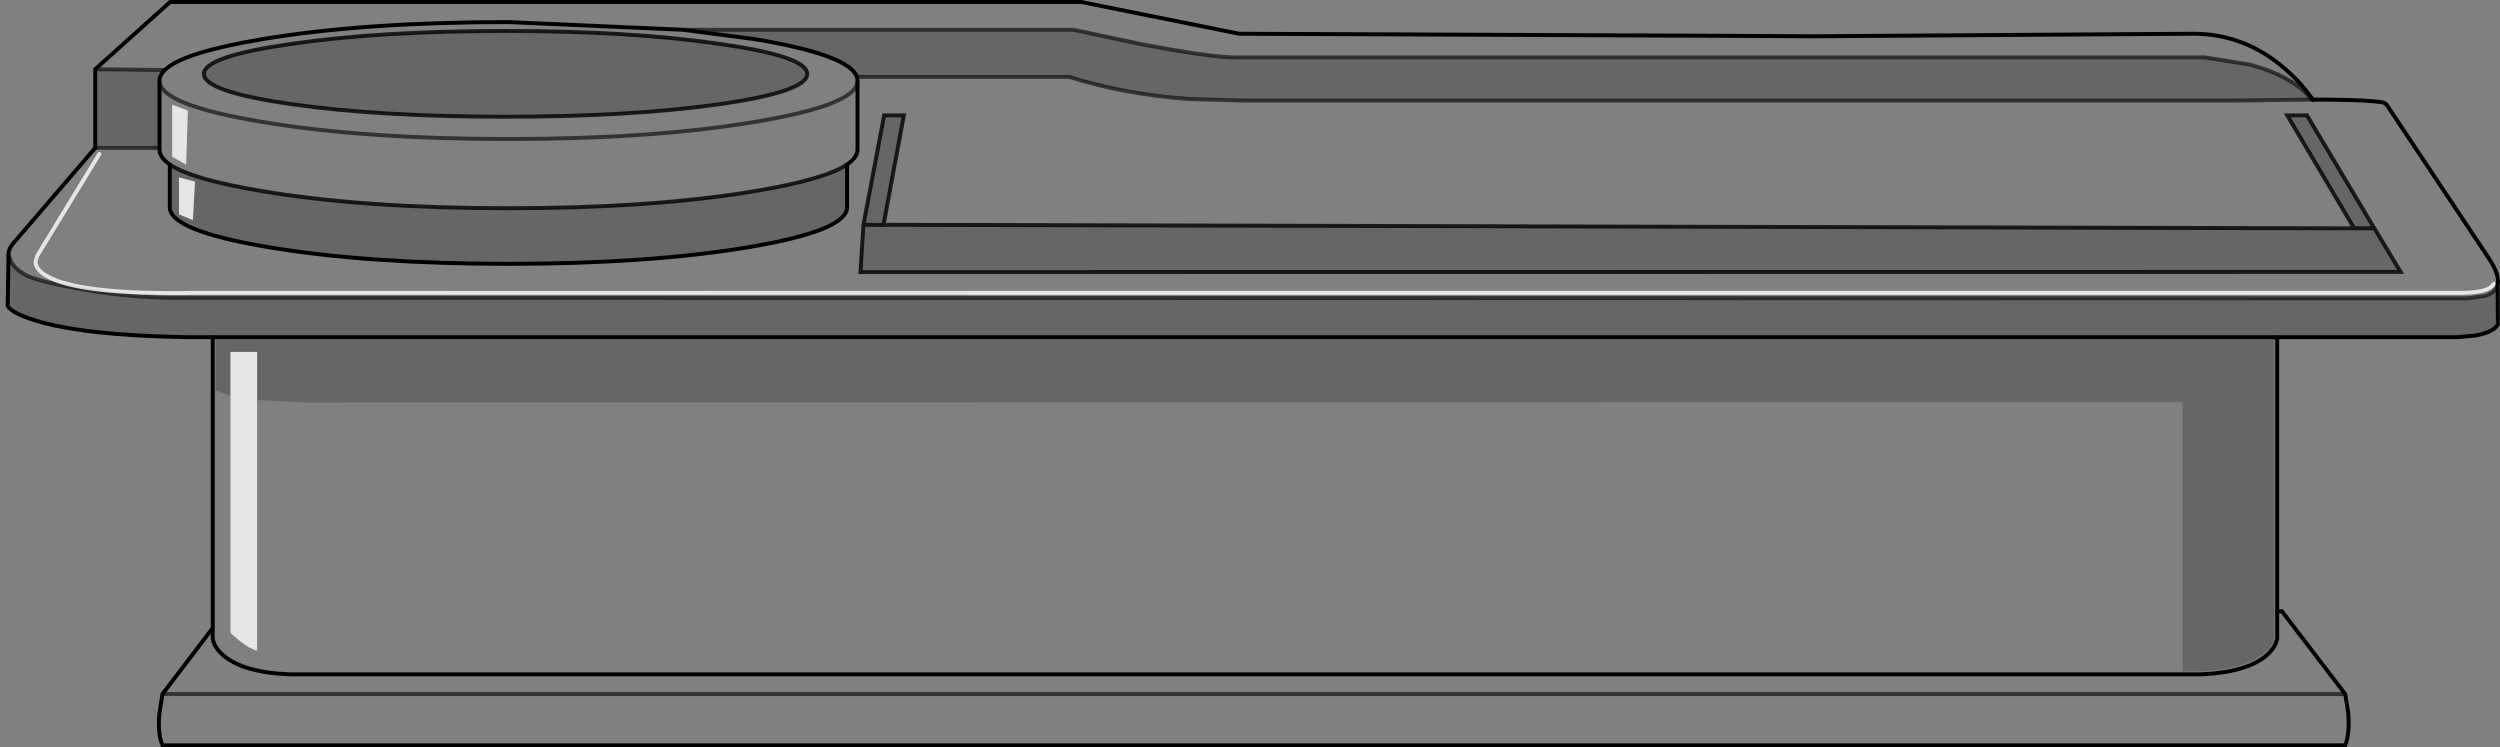 <?xml version="1.0" encoding="UTF-8" standalone="no"?>
<svg xmlns:xlink="http://www.w3.org/1999/xlink" height="189.55px" width="633.95px" xmlns="http://www.w3.org/2000/svg">
  <rect width="100%" height="100%" fill="#808080" stroke="none"/>
  <g transform="matrix(1.0, 0.0, 0.0, 1.0, 317.7, 94.75)">
    <path d="M-293.55 -77.2 L-274.55 -94.25 -43.55 -94.25 -3.5 -86.2 113.0 -85.7 142.1 -85.55 238.45 -86.2 Q251.55 -86.2 261.85 -77.2 265.95 -73.6 268.4 -70.0 L268.7 -69.5 268.55 -69.5 268.7 -69.5 268.85 -69.5 Q278.7 -69.5 283.9 -69.1 L286.2 -68.85 Q287.05 -68.7 287.5 -68.2 L313.45 -29.2 Q316.2 -25.05 315.65 -22.55 315.15 -20.6 312.45 -19.7 L307.9 -19.1 -270.5 -19.25 Q-283.45 -19.0 -297.4 -21.5 -308.05 -23.4 -310.95 -24.9 -313.65 -26.3 -314.8 -28.2 L-315.55 -30.15 -315.55 -29.75 -315.55 -29.7 -315.55 -30.35 Q-315.5 -31.7 -314.3 -33.1 L-293.55 -57.25 -277.25 -57.25 -277.25 -56.8 Q-277.25 -54.85 -274.65 -53.05 -277.25 -54.85 -277.25 -56.8 L-277.25 -57.25 -277.25 -74.2 -277.25 -74.3 Q-277.25 -75.7 -275.9 -77.0 L-293.55 -77.2 M-144.5 -87.2 L-188.75 -89.15 Q-225.45 -89.15 -251.3 -84.8 -271.35 -81.45 -275.9 -77.0 -271.35 -81.45 -251.3 -84.8 -225.45 -89.15 -188.75 -89.15 L-144.5 -87.2 -126.2 -84.8 Q-102.3 -80.8 -100.4 -75.25 L-46.55 -75.25 Q-32.75 -70.85 -16.25 -69.65 L-2.55 -69.25 249.45 -69.25 268.55 -69.5 Q263.85 -75.4 252.85 -78.35 L241.45 -80.2 -4.55 -80.2 Q-10.8 -80.2 -28.8 -83.65 L-45.5 -87.2 -144.5 -87.2 M259.75 -9.25 L259.75 60.3 260.95 60.25 277.0 81.25 277.75 85.9 Q278.2 91.15 277.0 94.25 L-276.5 94.25 Q-277.8 91.15 -277.25 85.9 L-276.5 81.25 -263.75 64.5 -263.75 -9.25 -263.0 -9.25 -263.0 4.25 -259.25 5.55 -259.25 65.75 -257.0 67.7 Q-254.4 69.8 -252.5 70.25 L-252.5 6.7 -240.15 7.3 235.75 7.25 235.75 75.5 240.15 75.5 Q251.25 75.05 256.2 71.15 257.8 69.85 258.55 68.45 L259.0 67.25 259.0 -9.25 259.75 -9.25 M-102.9 -53.05 Q-100.25 -54.85 -100.25 -56.8 L-100.25 -74.2 -100.25 -74.3 -100.4 -75.25 -100.25 -74.3 -100.25 -74.2 -100.25 -56.8 Q-100.25 -54.85 -102.9 -53.05 -108.55 -49.25 -126.2 -46.3 -152.15 -41.95 -188.75 -41.95 -225.45 -41.95 -251.3 -46.3 -269.05 -49.25 -274.65 -53.05 L-274.65 -42.2 Q-274.65 -36.25 -249.5 -32.05 -224.3 -27.85 -188.75 -27.85 -153.2 -27.85 -128.0 -32.05 -102.9 -36.25 -102.9 -42.2 L-102.9 -53.05 M279.25 -36.85 L-93.65 -37.75 -88.5 -65.5 -93.5 -65.5 -98.75 -37.75 -99.5 -25.75 291.05 -25.8 284.4 -36.85 281.8 -36.85 284.35 -36.9 267.3 -65.5 262.3 -65.5 279.25 -36.9 279.25 -36.85 M314.65 -22.75 Q313.5 -20.65 307.15 -20.5 L-267.8 -20.5 Q-297.75 -19.9 -306.0 -24.85 -308.55 -26.35 -308.7 -28.3 L-308.25 -29.9 -292.5 -55.7 -308.25 -29.9 -308.7 -28.3 Q-308.55 -26.35 -306.0 -24.85 -297.75 -19.9 -267.8 -20.5 L307.15 -20.5 Q313.5 -20.65 314.65 -22.75 M-263.75 64.5 L-263.75 67.25 -263.4 68.5 Q-262.65 70.1 -261.05 71.45 -255.95 75.8 -244.25 76.25 L240.25 76.25 Q251.95 75.8 257.05 71.45 258.6 70.1 259.35 68.5 L259.75 67.25 259.75 60.3 259.75 67.25 259.35 68.5 Q258.6 70.1 257.05 71.45 251.95 75.8 240.25 76.25 L-244.25 76.25 Q-255.95 75.8 -261.05 71.45 -262.65 70.1 -263.4 68.5 L-263.75 67.25 -263.75 64.5 M-274.05 -55.0 L-270.5 -53.0 -270.05 -66.7 -274.05 -68.2 -274.05 -55.0 M-243.6 -83.65 Q-266.0 -80.5 -266.0 -76.0 -266.0 -71.5 -243.6 -68.3 -221.25 -65.15 -189.5 -65.15 -157.85 -65.15 -135.45 -68.3 -113.0 -71.5 -113.0 -76.0 -113.0 -80.5 -135.45 -83.65 -157.85 -86.9 -189.5 -86.9 -221.25 -86.9 -243.6 -83.65 M-100.25 -74.2 Q-100.4 -68.15 -126.2 -63.85 -152.1 -59.5 -188.75 -59.5 -225.45 -59.5 -251.3 -63.85 -277.1 -68.15 -277.25 -74.2 -277.1 -68.15 -251.3 -63.85 -225.45 -59.5 -188.75 -59.5 -152.1 -59.5 -126.2 -63.85 -100.4 -68.15 -100.25 -74.2 M277.0 81.25 L-276.5 81.25 277.0 81.25" fill="#ffffff" fill-opacity="0.0" fill-rule="evenodd" stroke="none"/>
    <path d="M-293.55 -77.2 L-275.9 -77.0 Q-277.25 -75.7 -277.25 -74.3 L-277.25 -74.2 -277.25 -57.25 -293.55 -57.25 -293.55 -77.2 M-144.5 -87.2 L-45.5 -87.2 -28.8 -83.65 Q-10.8 -80.2 -4.55 -80.2 L241.45 -80.2 252.85 -78.35 Q263.85 -75.4 268.55 -69.5 L249.45 -69.25 -2.55 -69.25 -16.25 -69.65 Q-32.75 -70.85 -46.55 -75.25 L-100.4 -75.25 Q-102.3 -80.8 -126.2 -84.8 L-144.5 -87.2 M268.7 -69.5 L268.4 -70.0 268.85 -69.5 268.7 -69.5 M315.65 -22.55 L315.7 -12.4 Q314.4 -10.4 309.85 -9.65 L305.5 -9.25 259.75 -9.25 259.0 -9.25 259.0 67.25 258.55 68.45 Q257.8 69.85 256.2 71.15 251.25 75.05 240.15 75.5 L235.75 75.5 235.75 7.25 -240.15 7.3 -252.5 6.7 -252.5 -5.5 -259.25 -5.5 -259.25 5.55 -263.0 4.25 -263.0 -9.25 -263.75 -9.25 -270.5 -9.25 Q-296.6 -9.7 -308.8 -13.5 -314.85 -15.4 -315.75 -17.2 L-315.55 -29.7 -315.55 -29.75 -315.55 -30.15 -314.8 -28.2 Q-313.65 -26.3 -310.95 -24.9 -308.05 -23.4 -297.4 -21.5 -283.45 -19.0 -270.5 -19.25 L307.9 -19.1 312.45 -19.7 Q315.15 -20.6 315.65 -22.55 M-102.9 -53.05 L-102.9 -42.2 Q-102.9 -36.25 -128.0 -32.05 -153.2 -27.85 -188.75 -27.85 -224.3 -27.85 -249.5 -32.05 -274.65 -36.25 -274.65 -42.2 L-274.65 -53.05 Q-269.05 -49.25 -251.3 -46.3 -225.45 -41.95 -188.75 -41.95 -152.15 -41.95 -126.2 -46.3 -108.55 -49.25 -102.9 -53.05 M279.25 -36.9 L262.3 -65.5 267.3 -65.5 284.35 -36.9 281.8 -36.85 284.4 -36.85 291.05 -25.8 -99.5 -25.75 -98.75 -37.75 -93.5 -65.5 -88.5 -65.5 -93.65 -37.75 279.25 -36.85 279.25 -36.9 M281.8 -36.85 L279.25 -36.85 281.8 -36.85 M-243.6 -83.65 Q-221.25 -86.9 -189.5 -86.9 -157.85 -86.9 -135.45 -83.65 -113.0 -80.5 -113.0 -76.0 -113.0 -71.5 -135.45 -68.3 -157.85 -65.15 -189.5 -65.15 -221.25 -65.15 -243.6 -68.3 -266.0 -71.5 -266.0 -76.0 -266.0 -80.5 -243.6 -83.65 M-268.25 -48.7 L-272.3 -49.75 -272.3 -40.4 -268.8 -38.95 -268.25 -48.7 M-93.65 -37.75 L-93.65 -37.7 -98.75 -37.75 -93.65 -37.7 -93.65 -37.75 M259.0 -9.25 L-263.0 -9.25 259.0 -9.25" fill="#000000" fill-opacity="0.2" fill-rule="evenodd" stroke="none"/>
    <path d="M-252.5 6.7 L-252.5 70.25 Q-254.4 69.8 -257.0 67.7 L-259.25 65.75 -259.25 5.55 -259.25 -5.5 -252.5 -5.5 -252.5 6.7 M-274.05 -55.0 L-274.05 -68.2 -270.05 -66.7 -270.5 -53.0 -274.05 -55.0 M-268.25 -48.7 L-268.8 -38.95 -272.3 -40.4 -272.3 -49.75 -268.25 -48.7" fill="#ffffff" fill-opacity="0.8" fill-rule="evenodd" stroke="none"/>
    <path d="M-275.9 -77.0 Q-271.35 -81.45 -251.3 -84.8 -225.45 -89.15 -188.75 -89.15 L-144.5 -87.2 -126.2 -84.8 Q-102.3 -80.8 -100.4 -75.25 L-100.25 -74.3 -100.25 -74.2 -100.25 -56.8 Q-100.25 -54.85 -102.9 -53.05 L-102.9 -42.2 Q-102.9 -36.25 -128.0 -32.05 -153.2 -27.85 -188.75 -27.85 -224.3 -27.85 -249.5 -32.05 -274.65 -36.25 -274.65 -42.2 L-274.65 -53.05 Q-277.25 -54.85 -277.25 -56.8 L-277.25 -57.25 -277.25 -74.2 -277.25 -74.3 Q-277.25 -75.7 -275.9 -77.0 M259.0 -9.25 L259.75 -9.25 M-315.55 -30.15 L-315.55 -29.75 -315.55 -29.7 M259.75 60.3 L259.75 67.25 259.35 68.5 Q258.6 70.1 257.05 71.45 251.95 75.8 240.25 76.25 L-244.25 76.25 Q-255.95 75.8 -261.05 71.45 -262.65 70.1 -263.4 68.5 L-263.75 67.25 -263.75 64.5 M-263.0 -9.25 L-263.75 -9.25 M-263.0 -9.25 L259.0 -9.25" fill="none" stroke="#000000" stroke-linecap="butt" stroke-linejoin="miter-clip" stroke-miterlimit="10.0" stroke-width="1.0"/>
    <path d="M-293.55 -77.2 L-275.9 -77.0 M-277.25 -57.25 L-293.55 -57.25 M315.65 -22.55 Q315.15 -20.6 312.45 -19.7 L307.9 -19.1 -270.5 -19.25 Q-283.45 -19.0 -297.4 -21.5 -308.05 -23.4 -310.95 -24.9 -313.65 -26.3 -314.8 -28.2 L-315.55 -30.15 M-277.25 -74.2 Q-277.1 -68.15 -251.3 -63.85 -225.45 -59.5 -188.75 -59.5 -152.1 -59.5 -126.2 -63.85 -100.4 -68.15 -100.25 -74.2 M-276.5 81.25 L277.0 81.25" fill="none" stroke="#000000" stroke-linecap="butt" stroke-linejoin="miter-clip" stroke-miterlimit="10.0" stroke-opacity="0.6" stroke-width="1.0"/>
    <path d="M-292.5 -55.7 L-308.25 -29.9 -308.7 -28.3 Q-308.55 -26.35 -306.0 -24.85 -297.75 -19.9 -267.8 -20.5 L307.15 -20.5 Q313.5 -20.65 314.65 -22.75" fill="none" stroke="#ffffff" stroke-linecap="round" stroke-linejoin="miter-clip" stroke-miterlimit="10.0" stroke-opacity="0.8" stroke-width="1.0"/>
    <path d="M279.25 -36.9 L262.3 -65.5 267.3 -65.5 284.35 -36.9 281.8 -36.85 284.4 -36.85 291.05 -25.8 -99.5 -25.75 -98.75 -37.75 -93.5 -65.5 -88.5 -65.5 -93.65 -37.75 279.25 -36.85 281.8 -36.85 M-243.6 -83.65 Q-221.25 -86.9 -189.5 -86.9 -157.85 -86.9 -135.45 -83.65 -113.0 -80.5 -113.0 -76.0 -113.0 -71.5 -135.45 -68.3 -157.85 -65.15 -189.5 -65.15 -221.25 -65.15 -243.6 -68.3 -266.0 -71.5 -266.0 -76.0 -266.0 -80.5 -243.6 -83.65 M-274.65 -53.05 Q-269.05 -49.25 -251.3 -46.3 -225.45 -41.95 -188.75 -41.95 -152.15 -41.95 -126.2 -46.3 -108.55 -49.25 -102.9 -53.05 M-98.75 -37.75 L-93.65 -37.7 -93.65 -37.75" fill="none" stroke="#000000" stroke-linecap="butt" stroke-linejoin="miter-clip" stroke-miterlimit="10.0" stroke-opacity="0.8" stroke-width="1.0"/>
    <path d="M268.4 -70.0 Q265.95 -73.6 261.85 -77.2 251.55 -86.2 238.45 -86.2 L142.1 -85.55 113.0 -85.7 -3.5 -86.2 -43.55 -94.25 -274.55 -94.25 -293.55 -77.2 -293.55 -57.25 -314.3 -33.1 Q-315.5 -31.7 -315.55 -30.35 L-315.55 -29.7 -315.75 -17.2 Q-314.85 -15.4 -308.8 -13.5 -296.6 -9.7 -270.5 -9.25 L-263.75 -9.25 -263.75 64.5 -276.5 81.25 -277.25 85.9 Q-277.8 91.15 -276.5 94.25 L277.0 94.25 Q278.2 91.15 277.75 85.9 L277.0 81.25 260.95 60.25 259.75 60.3 259.75 -9.25 305.5 -9.25 309.85 -9.65 Q314.4 -10.4 315.7 -12.4 L315.65 -22.55 Q316.2 -25.05 313.45 -29.2 L287.5 -68.2 Q287.05 -68.7 286.2 -68.85 L283.9 -69.1 Q278.7 -69.5 268.85 -69.5 L268.4 -70.0" fill="none" stroke="#000000" stroke-linecap="round" stroke-linejoin="miter-clip" stroke-miterlimit="10.0" stroke-width="1.0"/>
    <path d="M-144.5 -87.2 L-45.5 -87.2 -28.8 -83.65 Q-10.8 -80.2 -4.55 -80.2 L241.45 -80.2 252.85 -78.35 Q263.85 -75.4 268.55 -69.5" fill="none" stroke="#000000" stroke-linecap="butt" stroke-linejoin="miter-clip" stroke-miterlimit="10.0" stroke-opacity="0.6" stroke-width="1.0"/>
    <path d="M268.55 -69.5 L268.7 -69.5 268.4 -70.0" fill="none" stroke="#000000" stroke-linecap="round" stroke-linejoin="miter-clip" stroke-miterlimit="10.0" stroke-width="1.0"/>
    <path d="M268.55 -69.5 L249.45 -69.25 -2.55 -69.25 -16.25 -69.65 Q-32.75 -70.85 -46.55 -75.25 L-100.4 -75.25" fill="none" stroke="#000000" stroke-linecap="round" stroke-linejoin="miter-clip" stroke-miterlimit="10.0" stroke-opacity="0.6" stroke-width="1.0"/>
    <path d="M268.85 -69.5 L268.7 -69.5" fill="none" stroke="#000000" stroke-linecap="butt" stroke-linejoin="miter-clip" stroke-miterlimit="10.0" stroke-width="1.0"/>
  </g>
</svg>

